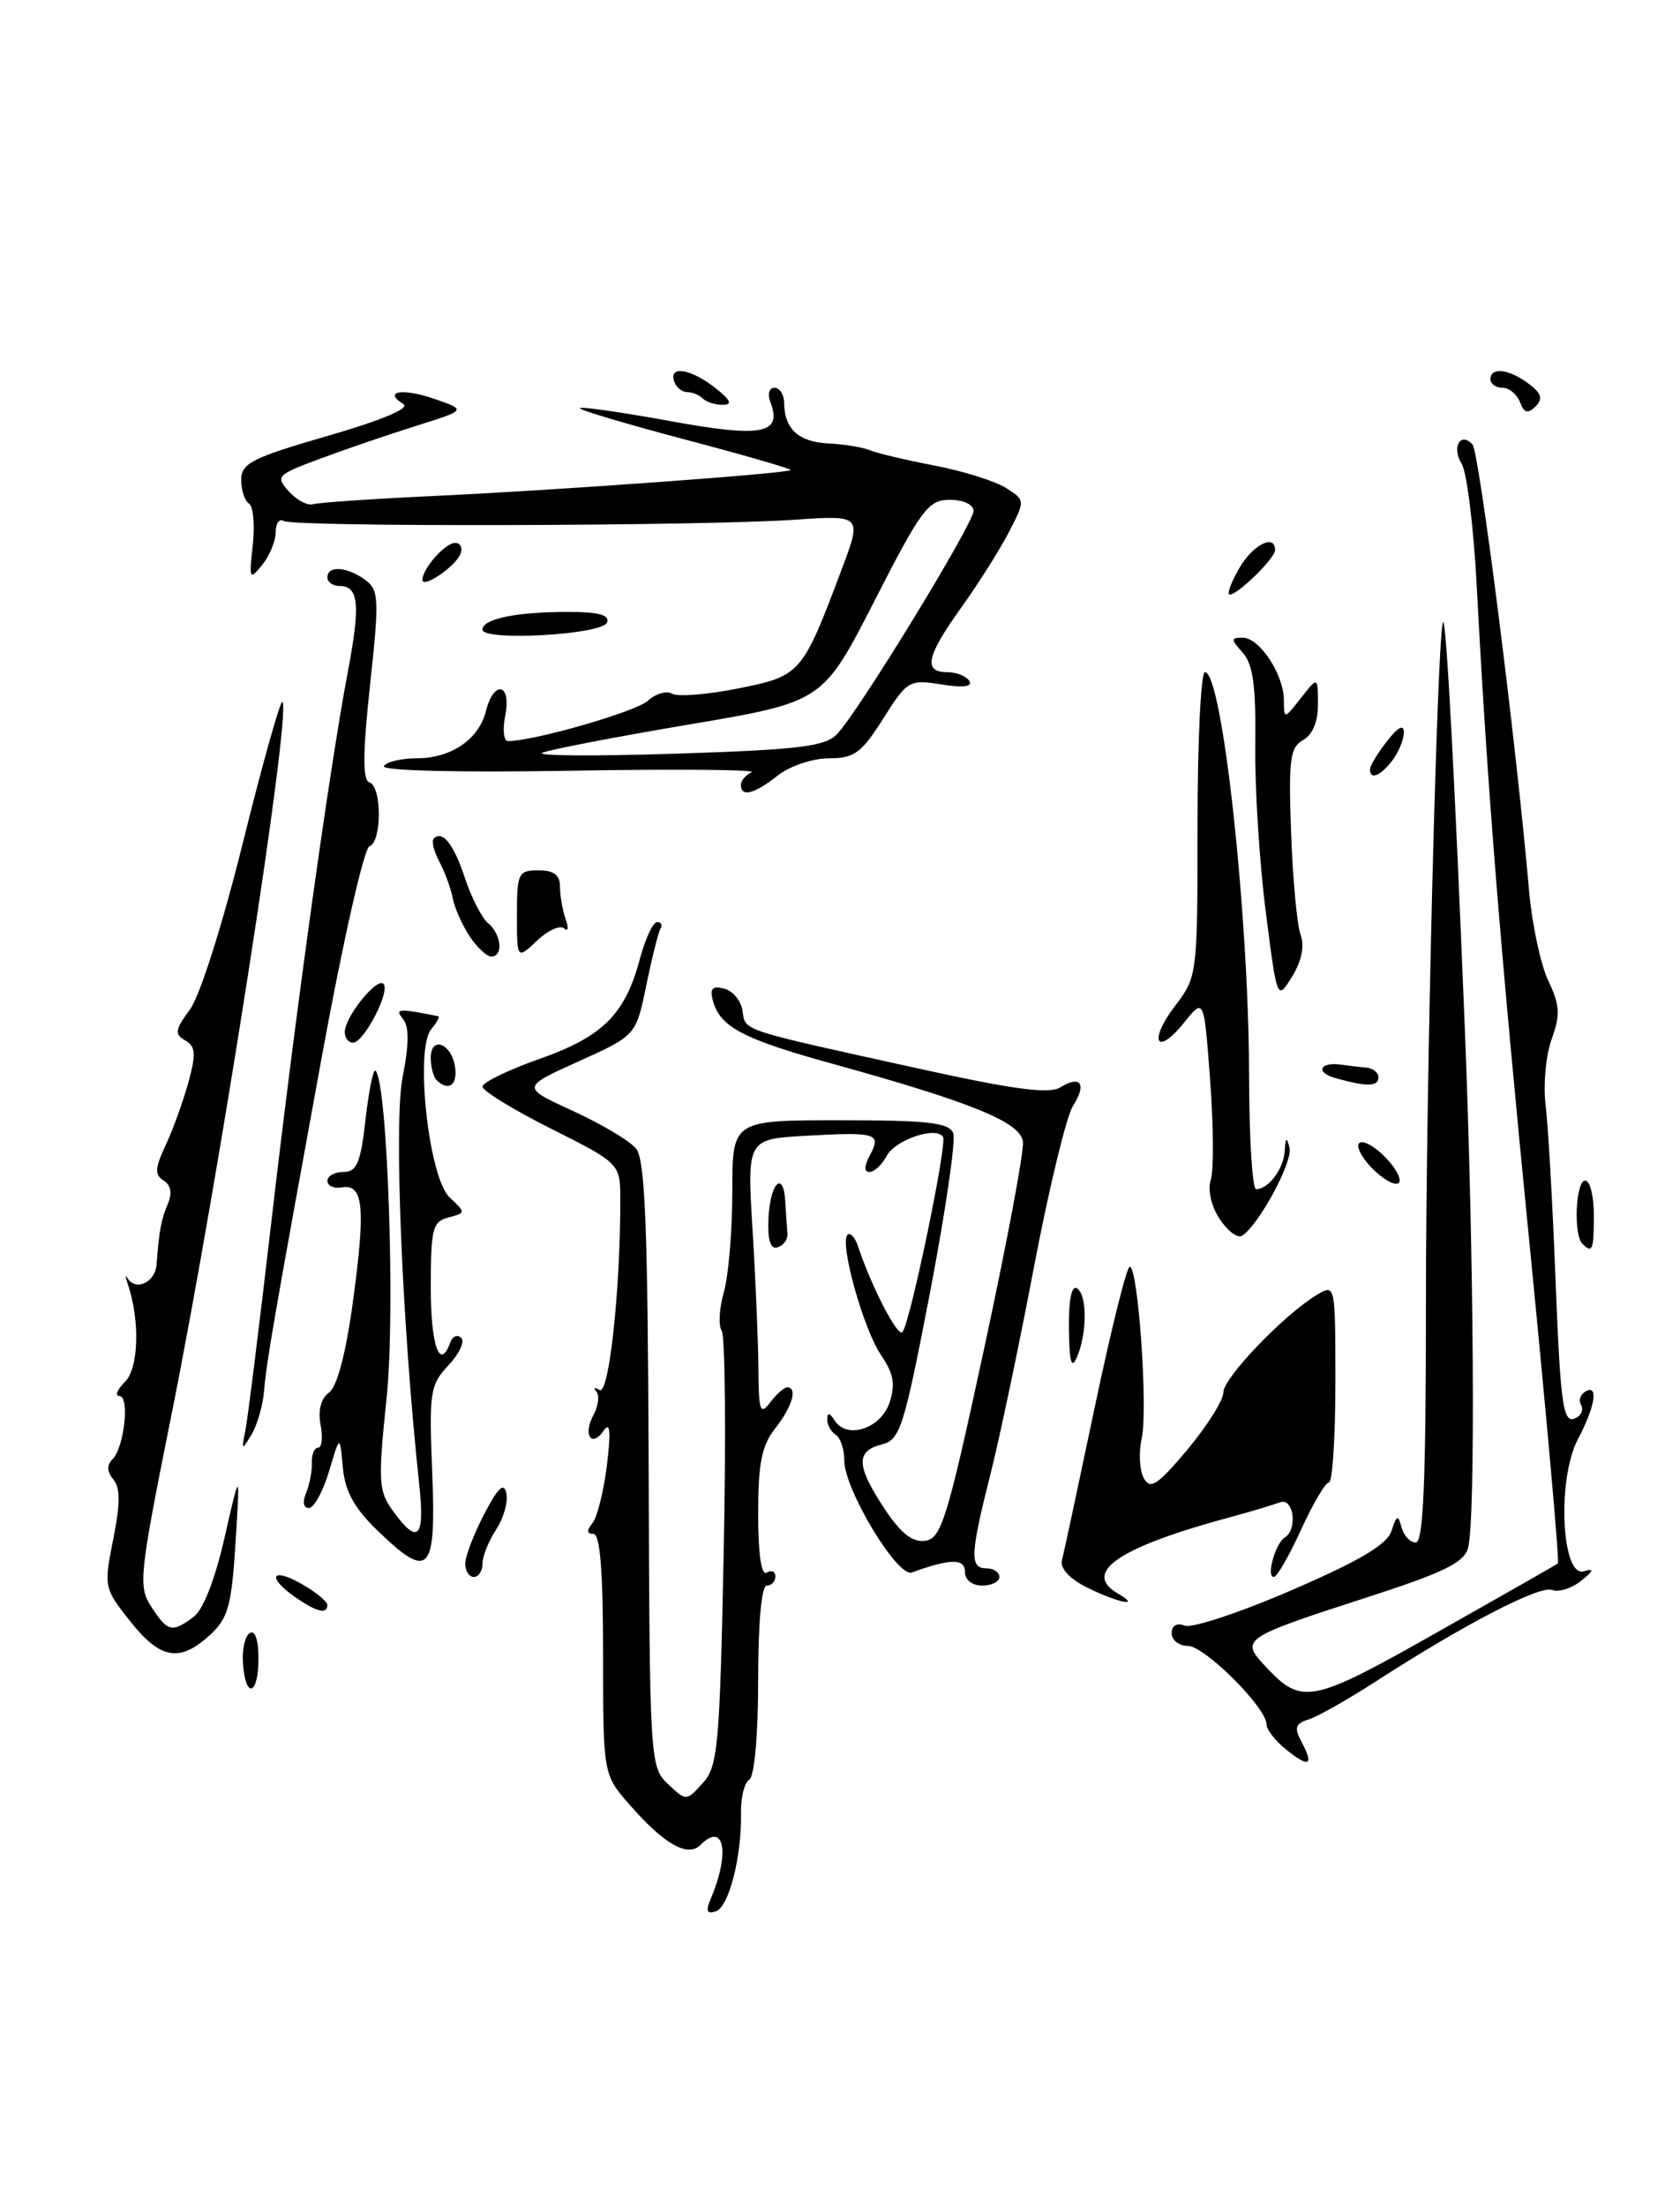 <?xml version="1.0" encoding="UTF-8" standalone="no"?>
<!DOCTYPE svg PUBLIC "-//W3C//DTD SVG 1.1//EN" "http://www.w3.org/Graphics/SVG/1.1/DTD/svg11.dtd" >
<svg xmlns="http://www.w3.org/2000/svg" xmlns:xlink="http://www.w3.org/1999/xlink" version="1.1" viewBox="0 0 195 256">
 <g >
 <path fill="currentColor"
d=" M 82.48 220.39 C 84.76 215.02 84.07 211.33 81.31 214.09 C 79.83 215.57 77.13 214.05 73.14 209.50 C 70.00 205.93 70.00 205.93 70.00 191.97 C 70.00 182.31 69.65 178.00 68.88 178.00 C 68.11 178.00 68.07 177.61 68.77 176.75 C 69.32 176.06 70.08 173.03 70.45 170.00 C 70.91 166.19 70.81 164.95 70.11 165.97 C 68.68 168.07 67.63 166.56 68.88 164.22 C 69.46 163.14 69.61 161.91 69.21 161.47 C 68.82 161.04 69.00 160.96 69.60 161.31 C 70.68 161.92 72.00 149.83 72.00 139.36 C 72.00 135.02 72.00 135.02 64.00 131.00 C 59.60 128.79 56.00 126.58 56.00 126.10 C 56.00 125.62 58.97 124.17 62.60 122.89 C 69.98 120.29 72.54 117.73 74.27 111.29 C 74.90 108.93 75.80 107.00 76.27 107.00 C 76.73 107.00 76.92 107.34 76.67 107.75 C 76.42 108.16 75.68 111.12 75.02 114.33 C 73.82 120.16 73.82 120.16 67.16 123.17 C 60.50 126.17 60.50 126.17 66.50 128.92 C 69.80 130.43 73.10 132.39 73.83 133.29 C 74.88 134.56 75.19 142.36 75.29 169.97 C 75.40 204.37 75.45 205.07 77.53 207.03 C 79.66 209.03 79.66 209.03 81.58 206.91 C 83.33 204.98 83.54 202.64 84.00 180.15 C 84.28 166.59 84.17 155.01 83.77 154.42 C 83.37 153.83 83.48 151.81 84.02 149.93 C 84.56 148.05 85.00 142.80 85.00 138.26 C 85.00 130.00 85.00 130.00 97.53 130.00 C 107.75 130.00 110.17 130.28 110.64 131.50 C 110.96 132.33 109.74 140.66 107.94 150.03 C 104.91 165.74 104.48 167.09 102.33 167.63 C 99.31 168.39 99.39 170.12 102.66 175.07 C 104.57 177.96 105.92 179.01 107.41 178.80 C 109.27 178.53 109.98 176.19 114.23 156.50 C 116.84 144.40 118.87 133.60 118.74 132.50 C 118.47 130.23 112.87 127.94 96.50 123.41 C 86.16 120.55 83.53 119.15 82.73 116.06 C 82.37 114.71 82.71 114.37 84.07 114.73 C 85.07 114.99 86.03 116.16 86.19 117.32 C 86.54 119.68 85.66 119.39 106.94 124.07 C 117.73 126.45 121.81 126.98 123.08 126.18 C 125.44 124.71 126.17 125.81 124.53 128.36 C 123.78 129.54 121.75 137.93 120.02 147.00 C 118.30 156.07 116.01 166.95 114.94 171.17 C 112.61 180.39 112.54 182.00 114.50 182.00 C 115.33 182.00 116.00 182.45 116.00 183.00 C 116.00 183.55 115.10 184.00 114.00 184.00 C 112.83 184.00 112.00 183.33 112.00 182.39 C 112.00 180.83 110.28 180.86 105.84 182.48 C 104.18 183.09 98.00 172.85 98.00 169.48 C 98.00 168.18 97.55 166.84 97.00 166.50 C 96.45 166.16 96.01 165.35 96.02 164.69 C 96.03 163.88 96.30 163.93 96.88 164.84 C 98.30 167.08 102.25 165.79 103.25 162.76 C 103.95 160.66 103.72 159.39 102.27 157.26 C 100.22 154.26 97.42 144.24 98.37 143.30 C 98.69 142.98 99.24 143.57 99.58 144.61 C 101.16 149.32 104.17 155.16 104.74 154.59 C 105.60 153.74 109.96 132.75 109.46 131.93 C 108.67 130.66 103.93 132.26 102.93 134.12 C 102.38 135.16 101.48 136.00 100.93 136.00 C 100.28 136.00 100.29 135.33 100.97 134.06 C 102.33 131.52 101.76 131.34 93.60 131.80 C 86.71 132.18 86.71 132.18 87.35 142.75 C 87.71 148.56 88.01 155.83 88.03 158.91 C 88.06 163.77 88.24 164.27 89.39 162.75 C 90.12 161.79 91.01 161.00 91.36 161.00 C 92.61 161.00 91.97 163.22 90.00 165.73 C 88.41 167.75 88.00 169.78 88.00 175.69 C 88.00 180.39 88.37 182.89 89.00 182.50 C 89.55 182.16 90.00 182.36 90.00 182.94 C 90.00 183.52 89.55 184.00 89.00 184.00 C 88.39 184.00 88.00 188.31 88.00 194.94 C 88.00 201.34 87.57 206.15 86.97 206.52 C 86.41 206.87 85.98 208.58 86.01 210.33 C 86.11 215.41 84.61 221.30 83.09 221.80 C 82.05 222.15 81.89 221.78 82.48 220.39 Z  M 149.25 203.00 C 148.01 202.00 147.00 200.69 147.00 200.09 C 147.00 198.16 139.82 191.00 137.88 191.00 C 136.85 191.00 136.00 190.34 136.00 189.53 C 136.00 188.63 136.58 188.29 137.52 188.65 C 138.36 188.97 143.95 187.12 149.93 184.53 C 157.83 181.12 161.00 179.23 161.51 177.66 C 162.12 175.80 162.28 175.74 162.68 177.25 C 162.94 178.21 163.68 179.00 164.33 179.00 C 165.21 179.00 165.51 171.95 165.51 151.25 C 165.50 126.02 166.84 72.93 167.50 72.20 C 167.87 71.79 168.86 90.40 170.03 119.50 C 171.09 146.13 171.28 176.35 170.40 179.63 C 169.95 181.33 167.56 182.50 158.66 185.37 C 144.12 190.08 143.92 190.22 146.93 193.43 C 151.13 197.90 152.19 197.69 166.80 189.43 C 174.34 185.17 180.65 181.57 180.83 181.43 C 181.02 181.29 179.57 165.04 177.63 145.33 C 174.08 109.45 172.63 91.35 171.41 68.04 C 171.05 61.19 170.26 54.79 169.66 53.83 C 168.47 51.93 169.50 50.06 170.91 51.57 C 171.70 52.41 176.01 86.35 177.49 103.45 C 177.83 107.27 178.82 111.93 179.71 113.80 C 181.06 116.65 181.13 117.76 180.10 120.60 C 179.43 122.46 179.11 125.90 179.40 128.24 C 179.69 130.58 180.20 139.45 180.53 147.96 C 181.15 163.72 181.42 165.48 183.09 164.45 C 183.61 164.13 183.79 163.47 183.50 163.00 C 183.21 162.53 183.42 161.86 183.98 161.51 C 185.58 160.52 185.18 163.20 183.15 167.01 C 180.70 171.64 181.24 183.16 183.86 182.34 C 185.08 181.97 185.00 182.25 183.53 183.44 C 182.44 184.32 180.93 184.80 180.15 184.51 C 178.71 183.95 169.94 188.50 159.65 195.15 C 156.43 197.23 152.95 199.20 151.90 199.53 C 150.34 200.03 150.19 200.49 151.08 202.15 C 152.55 204.90 151.94 205.18 149.25 203.00 Z  M 28.20 193.07 C 28.08 191.45 28.43 189.85 28.99 189.51 C 29.60 189.13 30.00 190.30 30.00 192.44 C 30.00 196.72 28.52 197.23 28.20 193.07 Z  M 15.09 188.12 C 12.08 184.31 12.04 184.13 13.14 178.63 C 13.97 174.52 13.97 172.67 13.16 171.69 C 12.42 170.80 12.38 170.02 13.05 169.35 C 14.43 167.97 15.08 162.00 13.86 162.00 C 13.31 162.00 13.60 161.25 14.52 160.34 C 16.11 158.75 16.26 153.23 14.83 149.00 C 14.56 148.18 14.52 147.84 14.75 148.25 C 15.67 149.89 18.01 148.87 18.17 146.75 C 18.48 142.72 18.70 141.53 19.50 139.65 C 20.01 138.46 19.82 137.51 18.99 136.99 C 17.93 136.34 17.98 135.55 19.25 132.84 C 20.11 131.00 21.29 127.71 21.89 125.53 C 22.77 122.27 22.70 121.41 21.49 120.73 C 20.23 120.03 20.31 119.50 22.04 117.16 C 23.20 115.59 25.83 107.31 28.21 97.72 C 30.49 88.54 32.55 81.22 32.78 81.45 C 33.86 82.53 25.49 136.33 19.89 164.24 C 16.14 182.94 16.02 184.10 17.58 186.49 C 19.48 189.38 19.95 189.49 22.44 187.66 C 23.58 186.83 24.95 183.33 26.07 178.41 C 27.87 170.50 27.87 170.50 27.34 179.00 C 26.88 186.38 26.48 187.80 24.35 189.75 C 20.85 192.95 18.61 192.56 15.09 188.12 Z  M 34.25 185.33 C 30.93 183.01 31.51 181.82 34.99 183.80 C 36.64 184.73 37.99 185.84 37.99 186.25 C 38.00 187.38 36.75 187.07 34.25 185.33 Z  M 126.19 184.23 C 124.12 183.20 123.02 182.00 123.27 181.04 C 123.49 180.19 125.20 172.19 127.08 163.25 C 128.96 154.31 130.78 147.00 131.13 147.00 C 132.11 147.00 133.26 163.55 132.52 166.93 C 132.15 168.58 132.27 170.65 132.77 171.55 C 133.52 172.90 134.36 172.35 137.84 168.20 C 140.13 165.46 142.00 162.48 142.00 161.57 C 142.00 159.89 149.09 152.50 152.89 150.24 C 154.99 148.99 155.00 149.05 155.00 160.49 C 155.00 166.82 154.66 172.01 154.25 172.03 C 153.84 172.04 152.38 174.52 151.01 177.53 C 149.64 180.54 148.22 183.00 147.85 183.00 C 146.94 183.00 148.03 179.10 149.12 178.43 C 150.66 177.47 150.15 173.73 148.56 174.34 C 147.77 174.64 145.19 175.41 142.83 176.05 C 129.87 179.54 125.54 182.47 129.75 184.92 C 132.57 186.56 129.80 186.02 126.19 184.23 Z  M 54.00 181.46 C 54.00 180.61 54.99 178.03 56.20 175.71 C 57.81 172.61 58.49 171.97 58.78 173.30 C 58.99 174.29 58.45 176.19 57.58 177.51 C 56.71 178.84 56.00 180.62 56.00 181.46 C 56.00 182.31 55.55 183.00 55.00 183.00 C 54.45 183.00 54.00 182.31 54.00 181.46 Z  M 43.71 177.51 C 41.09 174.97 40.03 173.00 39.79 170.26 C 39.45 166.50 39.45 166.50 38.19 170.75 C 37.49 173.09 36.44 175.00 35.85 175.00 C 35.22 175.00 35.09 174.29 35.53 173.25 C 35.93 172.29 36.23 170.71 36.20 169.75 C 36.16 168.79 36.48 168.00 36.92 168.00 C 37.36 168.00 37.49 166.80 37.21 165.34 C 36.89 163.66 37.25 162.29 38.20 161.59 C 39.14 160.90 40.16 157.01 40.97 151.00 C 42.45 140.14 42.19 137.37 39.71 137.79 C 38.77 137.96 38.00 137.62 38.00 137.04 C 38.00 136.47 38.84 136.00 39.87 136.00 C 41.42 136.00 41.86 134.95 42.43 129.89 C 42.81 126.54 43.33 124.00 43.59 124.25 C 44.98 125.65 45.90 152.37 44.88 162.16 C 43.86 172.00 43.92 173.03 45.64 175.38 C 48.52 179.34 49.33 178.50 48.66 172.25 C 46.66 153.60 45.70 130.18 46.73 125.00 C 47.49 121.18 47.50 119.11 46.77 118.24 C 45.79 117.04 46.24 117.00 50.87 117.93 C 51.08 117.97 50.71 118.65 50.05 119.44 C 48.13 121.76 49.76 136.70 52.19 138.96 C 54.07 140.71 54.07 140.75 52.05 141.28 C 50.21 141.76 50.00 142.59 50.00 149.41 C 50.00 156.20 51.06 159.16 52.28 155.75 C 52.53 155.06 53.09 154.84 53.53 155.25 C 53.98 155.67 53.31 157.10 52.05 158.44 C 49.91 160.72 49.79 161.54 50.17 170.94 C 50.64 182.62 49.82 183.44 43.71 177.51 Z  M 28.48 166.00 C 28.76 164.62 30.13 153.60 31.53 141.50 C 34.36 117.08 38.21 89.43 40.36 78.03 C 41.86 70.13 41.65 68.00 39.39 68.00 C 38.63 68.00 38.00 67.55 38.00 67.00 C 38.00 65.60 40.28 65.75 42.37 67.28 C 43.99 68.47 44.04 69.43 42.95 79.50 C 42.09 87.49 42.08 90.53 42.89 90.80 C 44.34 91.28 44.33 97.72 42.88 98.21 C 42.26 98.41 39.78 109.36 37.37 122.54 C 31.67 153.76 30.95 157.91 30.64 161.50 C 30.50 163.15 29.84 165.40 29.18 166.50 C 28.05 168.37 28.01 168.34 28.48 166.00 Z  M 124.07 154.19 C 124.03 150.89 124.38 149.12 125.00 149.50 C 126.20 150.24 126.20 154.71 125.00 157.50 C 124.37 158.97 124.12 158.08 124.07 154.19 Z  M 89.19 141.53 C 89.35 137.34 90.93 135.65 91.15 139.44 C 91.23 140.85 91.34 142.53 91.40 143.17 C 91.45 143.81 90.95 144.52 90.28 144.74 C 89.45 145.02 89.10 143.98 89.19 141.53 Z  M 183.67 144.33 C 182.61 143.28 182.89 137.00 184.00 137.00 C 184.55 137.00 185.00 138.80 185.00 141.00 C 185.00 145.09 184.83 145.50 183.67 144.33 Z  M 141.56 141.45 C 140.58 139.96 140.16 138.08 140.54 136.89 C 140.89 135.78 140.85 130.57 140.46 125.33 C 139.75 115.79 139.75 115.79 137.46 118.64 C 134.24 122.67 133.24 120.86 136.40 116.72 C 138.97 113.35 139.00 113.13 139.00 95.66 C 139.00 85.95 139.39 78.00 139.86 78.00 C 141.87 78.00 144.96 106.23 144.98 124.75 C 144.99 132.04 145.36 138.00 145.80 138.00 C 147.24 138.00 149.00 135.64 149.12 133.55 C 149.21 131.97 149.33 131.89 149.68 133.18 C 150.10 134.78 146.09 142.21 144.15 143.41 C 143.64 143.72 142.47 142.84 141.56 141.45 Z  M 159.19 135.50 C 157.95 134.21 157.34 132.91 157.82 132.61 C 158.31 132.31 159.71 133.13 160.93 134.43 C 162.15 135.73 162.77 137.03 162.30 137.31 C 161.83 137.60 160.43 136.79 159.19 135.50 Z  M 50.67 125.33 C 50.30 124.97 50.00 123.80 50.00 122.75 C 50.00 120.16 52.42 121.08 52.82 123.83 C 53.13 125.93 52.03 126.70 50.67 125.33 Z  M 155.01 125.11 C 152.60 124.44 153.21 123.17 155.75 123.56 C 156.44 123.66 157.68 123.81 158.50 123.88 C 159.32 123.94 160.00 124.45 160.00 125.00 C 160.00 126.11 158.72 126.14 155.01 125.11 Z  M 40.02 119.75 C 40.05 117.98 43.73 113.40 44.51 114.17 C 45.34 115.01 42.24 121.00 40.97 121.00 C 40.44 121.00 40.01 120.44 40.02 119.75 Z  M 146.92 105.82 C 146.19 100.14 145.64 91.45 145.70 86.50 C 145.79 79.63 145.45 77.09 144.25 75.75 C 142.85 74.18 142.85 74.00 144.23 74.00 C 146.19 74.00 148.99 78.23 149.02 81.21 C 149.04 83.50 149.04 83.50 151.00 81.00 C 152.96 78.50 152.96 78.50 152.98 81.70 C 152.99 83.73 152.36 85.26 151.25 85.88 C 149.73 86.73 149.55 88.14 149.86 96.65 C 150.05 102.03 150.55 107.35 150.96 108.47 C 151.44 109.77 151.09 111.51 149.98 113.32 C 148.24 116.14 148.24 116.14 146.92 105.82 Z  M 54.49 108.62 C 53.63 107.32 52.75 105.32 52.54 104.19 C 52.32 103.06 51.62 101.16 50.99 99.98 C 50.36 98.80 50.07 97.60 50.35 97.31 C 51.37 96.30 52.67 97.97 53.99 101.96 C 54.73 104.20 55.93 106.53 56.66 107.14 C 58.21 108.42 58.45 111.00 57.02 111.00 C 56.49 111.00 55.35 109.93 54.49 108.62 Z  M 60.00 106.17 C 60.00 101.32 60.16 101.00 62.50 101.00 C 64.30 101.00 65.00 101.54 65.00 102.92 C 65.00 103.97 65.30 105.66 65.66 106.67 C 66.02 107.68 65.94 108.16 65.48 107.74 C 65.02 107.32 63.60 107.96 62.32 109.17 C 60.00 111.35 60.00 111.35 60.00 106.17 Z  M 86.00 91.08 C 86.00 90.58 86.56 89.92 87.25 89.62 C 87.94 89.31 78.49 89.23 66.25 89.44 C 53.14 89.66 44.23 89.44 44.56 88.90 C 44.87 88.41 46.57 88.00 48.34 88.00 C 52.36 88.00 55.58 85.81 56.40 82.52 C 57.32 78.86 59.39 79.30 58.65 83.00 C 58.32 84.65 58.46 86.00 58.96 86.00 C 61.97 86.00 73.77 82.60 75.19 81.33 C 76.11 80.49 77.38 80.12 78.00 80.50 C 78.62 80.88 82.05 80.61 85.64 79.90 C 92.93 78.45 93.12 78.23 97.63 66.25 C 100.07 59.78 100.07 59.78 92.28 60.31 C 81.50 61.06 34.09 61.17 32.94 60.46 C 32.42 60.14 32.00 60.72 32.00 61.75 C 32.00 62.78 31.29 64.49 30.43 65.56 C 28.96 67.38 28.89 67.24 29.34 63.25 C 29.60 60.91 29.40 58.75 28.90 58.44 C 28.41 58.13 28.00 56.89 28.00 55.68 C 28.00 53.76 29.25 53.13 38.05 50.58 C 44.25 48.79 47.62 47.38 46.83 46.90 C 44.40 45.39 46.70 45.00 50.42 46.29 C 54.16 47.58 54.16 47.58 48.33 49.41 C 45.12 50.42 40.11 52.13 37.18 53.22 C 32.12 55.10 31.95 55.28 33.53 57.03 C 34.44 58.04 35.71 58.71 36.34 58.51 C 36.98 58.32 43.35 57.88 50.50 57.55 C 64.78 56.88 91.34 54.95 91.77 54.55 C 91.91 54.41 86.39 52.82 79.50 51.00 C 72.61 49.18 67.12 47.54 67.31 47.36 C 67.50 47.17 72.23 47.85 77.82 48.87 C 88.48 50.82 90.84 50.36 89.41 46.63 C 89.07 45.73 89.28 45.00 89.89 45.00 C 90.50 45.00 91.01 45.79 91.02 46.75 C 91.04 49.78 92.68 51.28 96.15 51.46 C 97.99 51.55 100.17 51.91 101.00 52.26 C 101.83 52.60 105.20 53.40 108.50 54.03 C 111.80 54.67 115.52 55.83 116.76 56.62 C 119.01 58.05 119.01 58.05 117.09 61.78 C 116.03 63.82 113.55 67.75 111.58 70.50 C 107.53 76.14 107.13 78.00 109.94 78.00 C 111.01 78.00 112.17 78.46 112.51 79.02 C 112.93 79.69 111.81 79.83 109.28 79.43 C 105.54 78.83 105.31 78.96 102.51 83.40 C 99.99 87.39 99.15 88.00 96.21 88.00 C 94.33 88.00 91.68 88.89 90.27 90.00 C 87.53 92.16 86.00 92.54 86.00 91.08 Z  M 97.15 85.20 C 99.61 82.66 113.00 60.77 113.00 59.29 C 113.00 58.55 111.82 58.00 110.25 58.00 C 107.75 58.00 106.96 59.06 101.50 69.73 C 95.50 81.46 95.50 81.46 79.94 84.08 C 71.38 85.53 63.73 87.00 62.94 87.36 C 62.15 87.72 69.15 87.76 78.50 87.46 C 92.72 87.00 95.77 86.63 97.15 85.20 Z  M 159.02 89.25 C 159.03 88.84 159.92 87.38 161.00 86.00 C 162.29 84.35 162.95 84.01 162.95 85.00 C 162.94 85.83 162.34 87.29 161.61 88.25 C 160.23 90.07 158.98 90.55 159.02 89.25 Z  M 56.00 73.06 C 56.00 71.83 59.83 71.03 65.72 71.01 C 69.49 71.00 70.80 71.35 70.45 72.25 C 69.91 73.66 56.00 74.44 56.00 73.06 Z  M 143.80 66.01 C 145.36 63.25 148.00 61.88 148.00 63.83 C 148.00 64.77 143.70 69.00 142.73 69.00 C 142.38 69.00 142.86 67.65 143.80 66.01 Z  M 49.03 67.26 C 49.09 65.91 51.69 63.00 52.83 63.00 C 53.44 63.00 53.72 63.57 53.45 64.27 C 52.88 65.75 48.98 68.38 49.03 67.26 Z  M 176.43 46.67 C 176.07 45.75 175.16 45.00 174.39 45.00 C 173.63 45.00 173.00 44.55 173.00 44.00 C 173.00 42.56 175.18 42.82 177.45 44.54 C 178.93 45.65 179.11 46.29 178.23 47.17 C 177.34 48.06 176.91 47.93 176.43 46.67 Z  M 81.58 46.25 C 81.17 45.84 80.35 45.50 79.75 45.50 C 79.15 45.50 78.48 44.94 78.25 44.25 C 77.63 42.38 80.16 42.78 83.00 45.00 C 84.80 46.41 85.06 46.96 83.92 46.98 C 83.05 46.99 82.00 46.66 81.58 46.25 Z "/>
</g>
</svg>